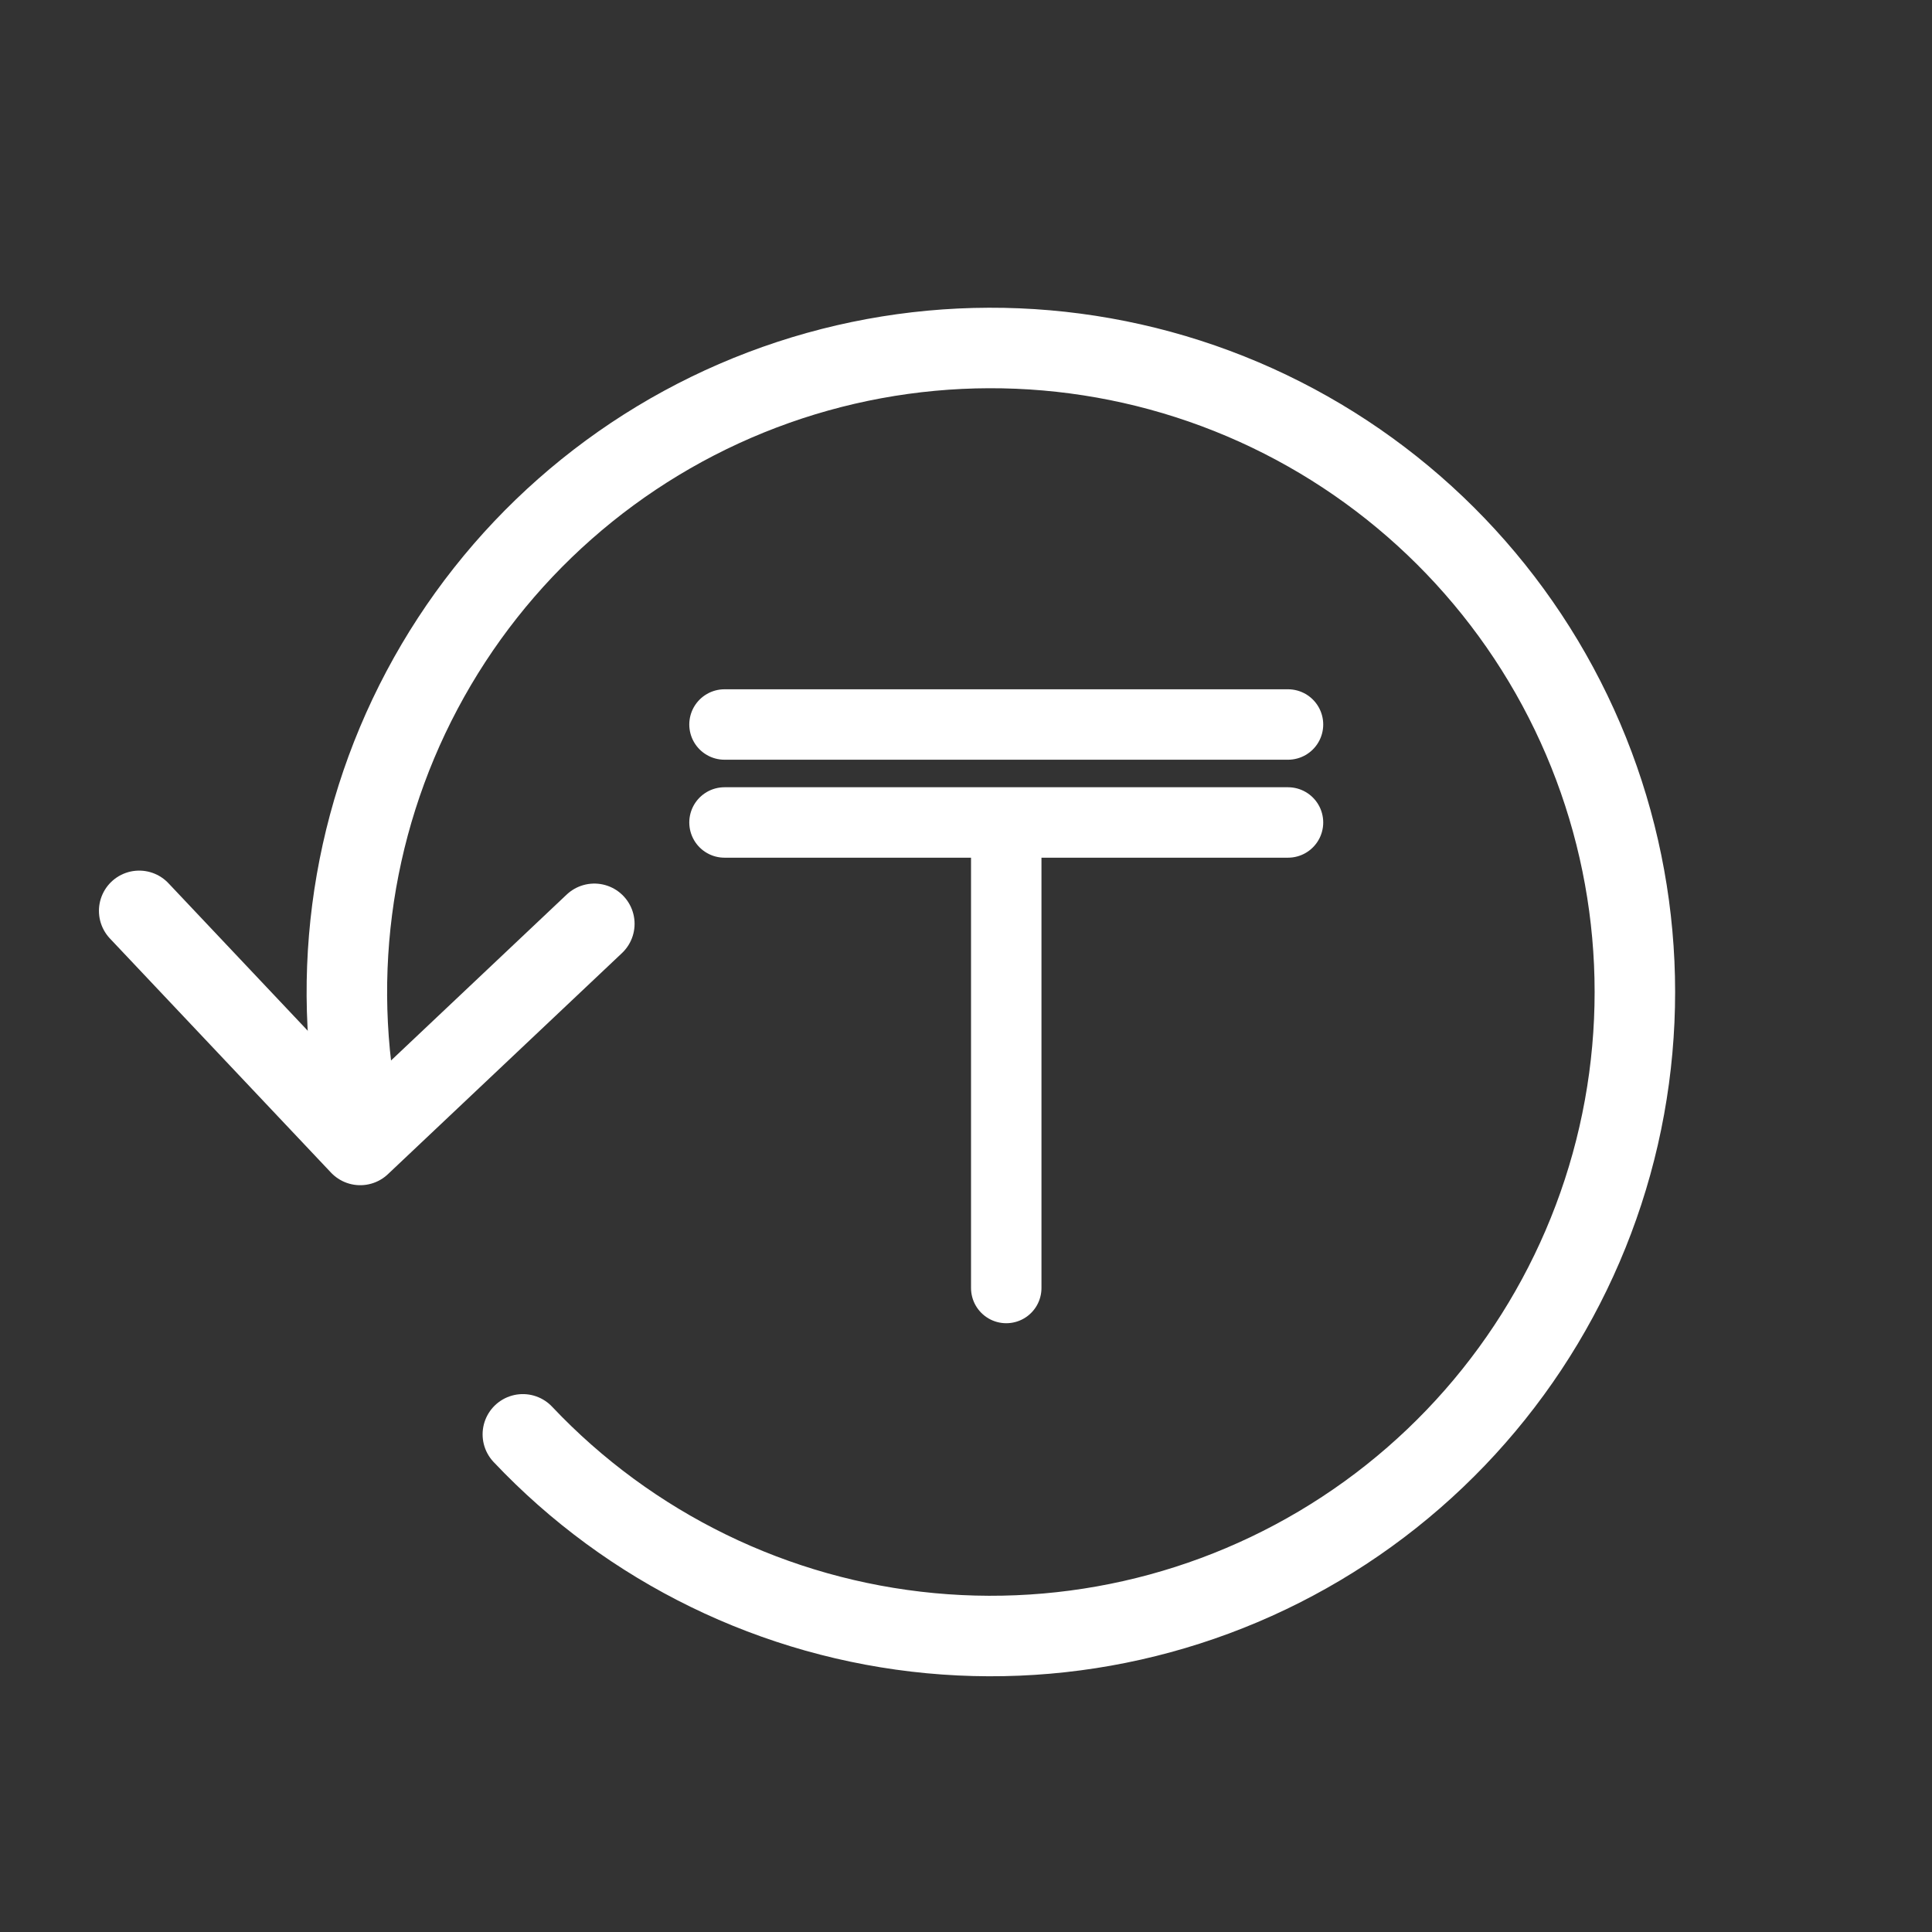 <svg width="24" height="24" viewBox="0 0 24 24" fill="none" xmlns="http://www.w3.org/2000/svg">
<rect x="0" y="0" width="24" height="24" fill="#333333" stroke="none"/>
<path d="M9 9H16M9 10.217H16M12.5 10.522V16" stroke="white" stroke-width="0.875" stroke-linecap="round"/>
<path d="M4.523 14.16C4.077 12.272 4.333 10.286 5.243 8.572C6.153 6.858 7.654 5.533 9.468 4.844C11.282 4.155 13.284 4.149 15.102 4.826C16.92 5.504 18.43 6.819 19.351 8.527C20.272 10.235 20.54 12.219 20.107 14.11C19.674 16.001 18.567 17.671 16.995 18.807C15.422 19.944 13.49 20.47 11.559 20.288C9.627 20.106 7.827 19.228 6.495 17.818" stroke="white" stroke-linecap="round" stroke-linejoin="round"/>
<path d="M7.383 11.476L4.475 14.223L1.729 11.315" stroke="white" stroke-linecap="round" stroke-linejoin="round"/>
</svg>
